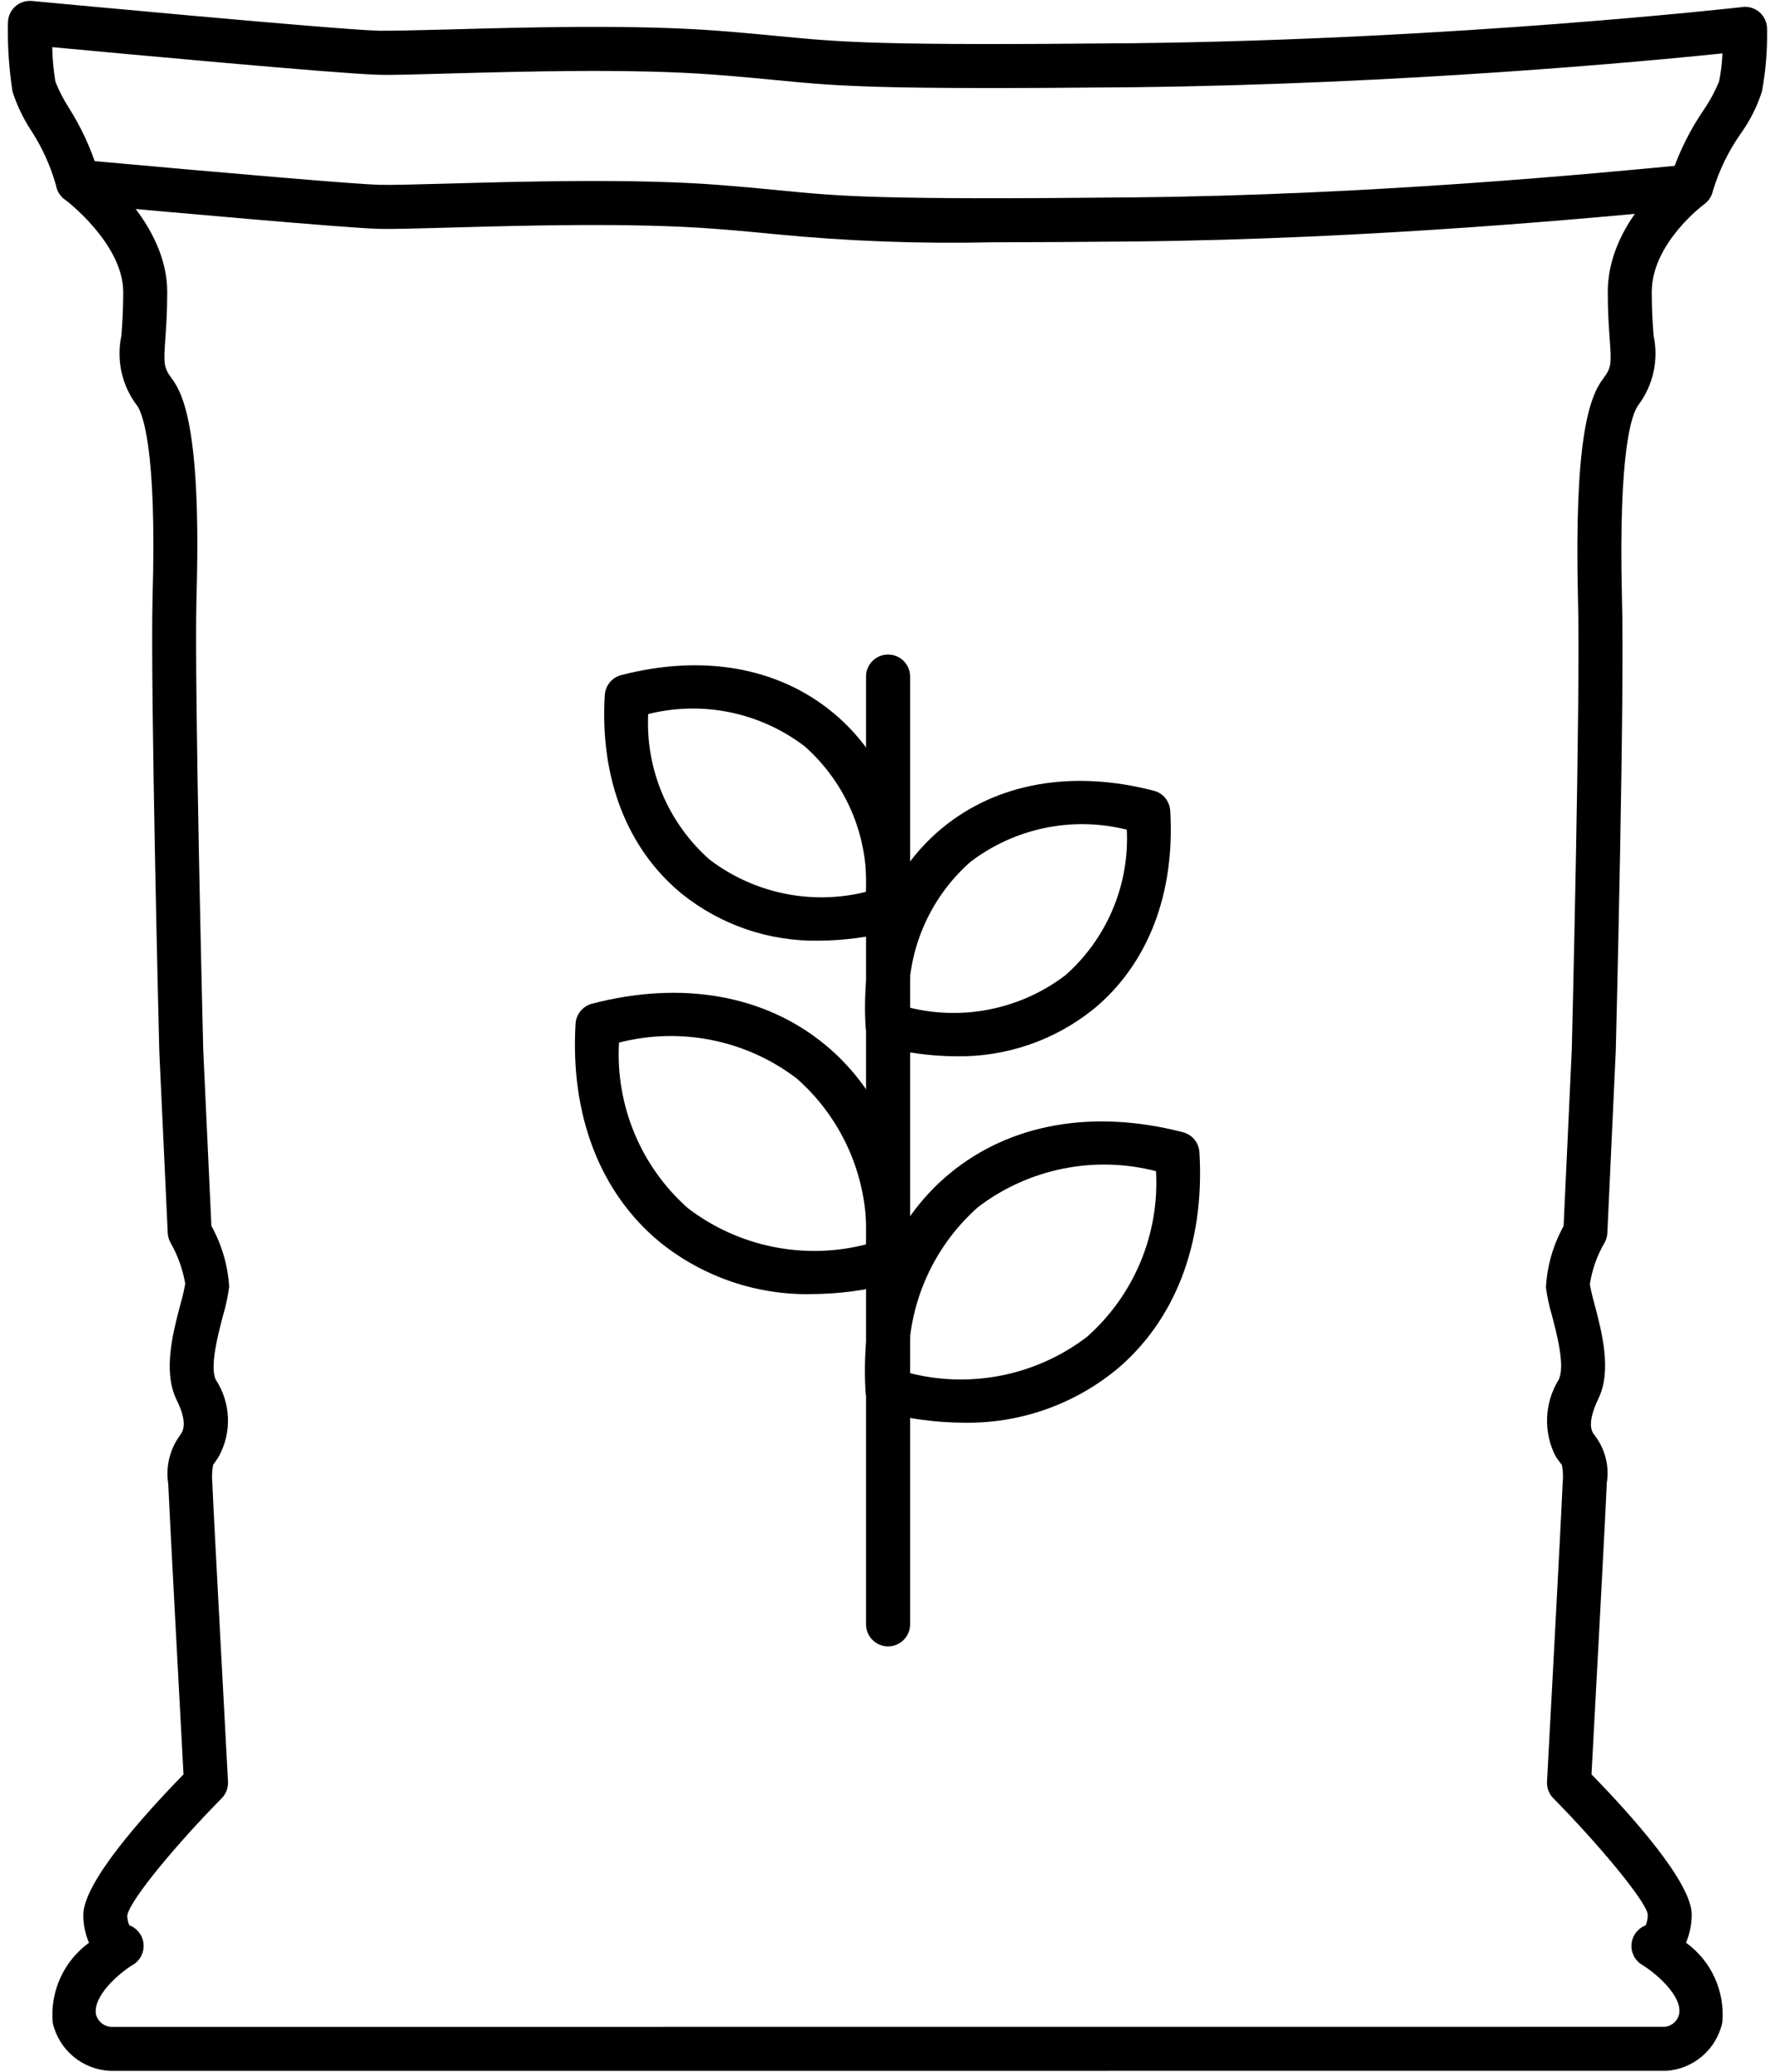 <svg width="84" height="98" viewBox="0 0 84 98" fill="none" xmlns="http://www.w3.org/2000/svg">
<path d="M5.223 97.957C3.907 97.902 2.789 96.973 2.496 95.688C2.36 94.211 3.012 92.77 4.211 91.898C4.032 91.481 3.942 91.035 3.942 90.582C3.942 89.051 6.774 85.891 8.684 83.934C8.559 81.602 8.012 71.446 7.961 70.18C7.84 69.406 8.02 68.617 8.461 67.977C8.504 67.922 8.543 67.863 8.578 67.805C8.797 67.453 8.707 66.914 8.336 66.172C7.711 64.84 8.188 63.023 8.539 61.695C8.633 61.375 8.707 61.051 8.766 60.723C8.649 60.035 8.41 59.375 8.063 58.773C7.989 58.637 7.946 58.48 7.938 58.324L7.539 49.742C7.52 49.023 7.114 32.656 7.219 28.273C7.438 21.023 6.703 19.468 6.473 19.164H6.469C5.762 18.222 5.5 17.019 5.746 15.871C5.785 15.344 5.832 14.687 5.832 13.82C5.832 11.519 3.094 9.453 3.067 9.433C2.856 9.281 2.711 9.054 2.66 8.8C2.399 7.863 1.996 6.972 1.465 6.16C1.09 5.59 0.797 4.972 0.59 4.324C0.426 3.246 0.352 2.16 0.375 1.07C0.379 0.777 0.504 0.504 0.719 0.308C0.938 0.113 1.227 0.019 1.516 0.047C1.657 0.058 15.879 1.402 17.922 1.453C18.527 1.461 19.711 1.433 21.207 1.394C24.711 1.297 30.004 1.148 34.004 1.457C35.2 1.551 36.086 1.636 36.879 1.711C39.871 2 41.52 2.164 53.691 2.043C68.921 1.867 82.332 0.347 82.468 0.332L82.464 0.328C82.761 0.297 83.054 0.39 83.277 0.586C83.499 0.785 83.624 1.066 83.624 1.363C83.644 2.359 83.562 3.351 83.382 4.328C83.156 5.039 82.816 5.707 82.382 6.316C81.8 7.14 81.355 8.058 81.062 9.027C81.007 9.281 80.863 9.508 80.652 9.66C80.628 9.675 78.167 11.5 78.167 13.816C78.167 14.683 78.214 15.339 78.253 15.867V15.871C78.503 17.019 78.238 18.222 77.531 19.164C77.242 19.547 76.585 21.199 76.757 28.273C76.89 32.652 76.484 49.027 76.464 49.718L76.066 58.324C76.058 58.48 76.015 58.632 75.941 58.773C75.581 59.382 75.343 60.054 75.238 60.753C75.296 61.066 75.367 61.374 75.456 61.679C75.808 63.015 76.288 64.843 75.64 66.164C75.101 67.289 75.324 67.675 75.398 67.804C75.421 67.839 75.464 67.894 75.503 67.941H75.499C75.972 68.578 76.167 69.378 76.038 70.16C75.992 71.445 75.441 81.601 75.316 83.933C77.226 85.89 80.058 89.05 80.058 90.562C80.058 91.019 79.968 91.472 79.788 91.894C80.988 92.761 81.64 94.194 81.507 95.667C81.234 96.936 80.148 97.874 78.851 97.956L5.223 97.957ZM6.121 91.07C6.496 91.211 6.758 91.555 6.793 91.953C6.828 92.356 6.633 92.738 6.289 92.941C5.653 93.324 4.383 94.41 4.543 95.293C4.637 95.637 4.946 95.875 5.297 95.879L78.777 95.875C79.117 95.844 79.398 95.594 79.465 95.258C79.617 94.41 78.351 93.328 77.711 92.942C77.367 92.734 77.172 92.352 77.211 91.953C77.246 91.555 77.508 91.215 77.883 91.074C77.949 90.902 77.984 90.723 77.977 90.539C77.847 89.859 75.562 87.141 73.512 85.066C73.305 84.859 73.195 84.57 73.211 84.277C73.219 84.148 73.902 71.484 73.953 70.097L73.957 70.101C73.98 69.832 73.965 69.558 73.914 69.293C73.898 69.273 73.875 69.246 73.852 69.215C73.766 69.105 73.683 68.992 73.609 68.871C73.027 67.722 73.09 66.351 73.766 65.257C74.074 64.625 73.68 63.113 73.441 62.211V62.207C73.312 61.781 73.219 61.343 73.16 60.902C73.215 59.883 73.5 58.89 73.996 57.996L74.383 49.644C74.387 49.496 74.805 32.656 74.676 28.328C74.492 20.73 75.219 18.766 75.871 17.906C76.266 17.387 76.262 17.18 76.176 16.023C76.137 15.461 76.086 14.762 76.086 13.82C76.086 11.02 78.277 8.922 79.117 8.223C79.476 7.156 79.98 6.148 80.613 5.219C80.906 4.793 81.152 4.34 81.351 3.863C81.441 3.422 81.496 2.976 81.512 2.527C77.879 2.902 66.426 3.977 53.711 4.125C41.422 4.246 39.738 4.082 36.676 3.785C35.89 3.707 35.019 3.625 33.84 3.535C29.949 3.234 24.723 3.383 21.262 3.477C19.734 3.52 18.527 3.559 17.867 3.535C16.082 3.492 5.949 2.555 2.469 2.23H2.473C2.481 2.777 2.532 3.324 2.622 3.863C2.797 4.301 3.012 4.719 3.266 5.113C3.836 6.016 4.286 6.984 4.606 7.996C5.493 8.727 7.914 10.988 7.914 13.816C7.914 14.758 7.864 15.457 7.825 16.02C7.743 17.18 7.739 17.387 8.129 17.902C8.743 18.711 9.528 20.668 9.297 28.324C9.192 32.648 9.614 49.492 9.618 49.664L10.004 57.996H10.008C10.496 58.879 10.786 59.864 10.844 60.871C10.782 61.332 10.688 61.781 10.555 62.227C10.317 63.129 9.918 64.641 10.211 65.266V65.262C10.922 66.348 10.981 67.731 10.368 68.871C10.301 68.985 10.227 69.094 10.149 69.2C10.129 69.227 10.106 69.258 10.086 69.289C10.036 69.563 10.02 69.844 10.047 70.121C10.098 71.485 10.786 84.152 10.79 84.277C10.805 84.57 10.696 84.859 10.489 85.066C8.438 87.141 6.153 89.859 6.024 90.602C6.02 90.766 6.055 90.926 6.121 91.07Z" fill="black"/>
<path d="M46.961 11.461C43.531 11.539 40.102 11.41 36.688 11.078C35.899 11 35.024 10.914 33.836 10.824C29.957 10.524 24.731 10.668 21.277 10.766C19.742 10.809 18.535 10.844 17.871 10.824C16.285 10.774 8.246 10.055 3.594 9.633C3.02 9.582 2.598 9.074 2.649 8.504C2.704 7.93 3.208 7.508 3.782 7.559C11.661 8.274 16.817 8.707 17.93 8.742C18.531 8.758 19.715 8.723 21.219 8.684C24.719 8.586 30.008 8.438 33.996 8.746C35.199 8.84 36.09 8.926 36.89 9.004C39.785 9.289 41.531 9.461 53.683 9.336C64.956 9.223 75.449 8.211 79.929 7.781L80.136 9.856C75.621 10.289 65.066 11.305 53.702 11.422C50.984 11.445 48.777 11.461 46.961 11.461Z" fill="black"/>
<path d="M38.414 61.215C35.808 61.27 33.269 60.399 31.238 58.766C28.398 56.43 26.98 52.758 27.238 48.422C27.265 47.973 27.582 47.59 28.019 47.477C32.269 46.371 36.184 47.062 39.042 49.414C41.882 51.75 43.3 55.422 43.042 59.758H43.038C43.011 60.207 42.699 60.59 42.261 60.703C41.003 61.035 39.711 61.207 38.414 61.215ZM29.293 49.317C29.125 52.294 30.328 55.184 32.562 57.157C34.961 58.985 38.066 59.614 40.984 58.864C41.156 55.887 39.949 52.997 37.715 51.024C35.32 49.192 32.215 48.567 29.293 49.317Z" fill="black"/>
<path d="M45.586 67.297C44.289 67.289 42.996 67.117 41.738 66.785C41.301 66.672 40.988 66.289 40.961 65.84C40.699 61.504 42.121 57.832 44.961 55.496C47.821 53.145 51.734 52.457 55.984 53.559H55.98C56.418 53.668 56.734 54.051 56.761 54.504C57.023 58.84 55.601 62.512 52.761 64.848V64.844C50.73 66.481 48.192 67.348 45.586 67.297ZM43.016 64.942C45.934 65.695 49.039 65.067 51.438 63.239C53.672 61.262 54.875 58.375 54.707 55.399C51.785 54.645 48.68 55.274 46.281 57.102C44.051 59.078 42.844 61.965 43.016 64.942Z" fill="black"/>
<path d="M38.773 44.496C36.406 44.543 34.097 43.754 32.254 42.27C29.675 40.148 28.382 36.812 28.621 32.879C28.648 32.43 28.96 32.047 29.398 31.934C33.254 30.934 36.808 31.562 39.402 33.695C41.98 35.816 43.273 39.152 43.035 43.086H43.039C43.011 43.535 42.699 43.918 42.261 44.031C41.121 44.332 39.949 44.488 38.773 44.496ZM30.675 33.777C30.546 36.394 31.617 38.925 33.578 40.66C35.687 42.265 38.41 42.828 40.984 42.187C41.113 39.57 40.042 37.039 38.081 35.304C35.972 33.695 33.249 33.133 30.675 33.777Z" fill="black"/>
<path d="M45.227 49.965C44.051 49.957 42.879 49.801 41.739 49.5C41.301 49.387 40.989 49.004 40.962 48.555C40.727 44.621 42.016 41.289 44.594 39.164C47.192 37.028 50.747 36.403 54.598 37.403H54.602C55.04 37.516 55.352 37.895 55.38 38.348C55.614 42.282 54.325 45.614 51.747 47.739V47.735C49.903 49.223 47.594 50.008 45.227 49.965ZM43.016 47.657C45.59 48.297 48.313 47.735 50.422 46.129C52.383 44.395 53.454 41.86 53.325 39.246C50.751 38.602 48.028 39.164 45.919 40.774C43.958 42.508 42.887 45.039 43.016 47.657Z" fill="black"/>
<path d="M42.027 77.879C41.453 77.879 40.984 77.41 40.984 76.836V32C40.984 31.426 41.453 30.961 42.027 30.961C42.601 30.961 43.07 31.426 43.07 32V76.836C43.07 77.41 42.601 77.879 42.027 77.879Z" fill="black"/>
</svg>
